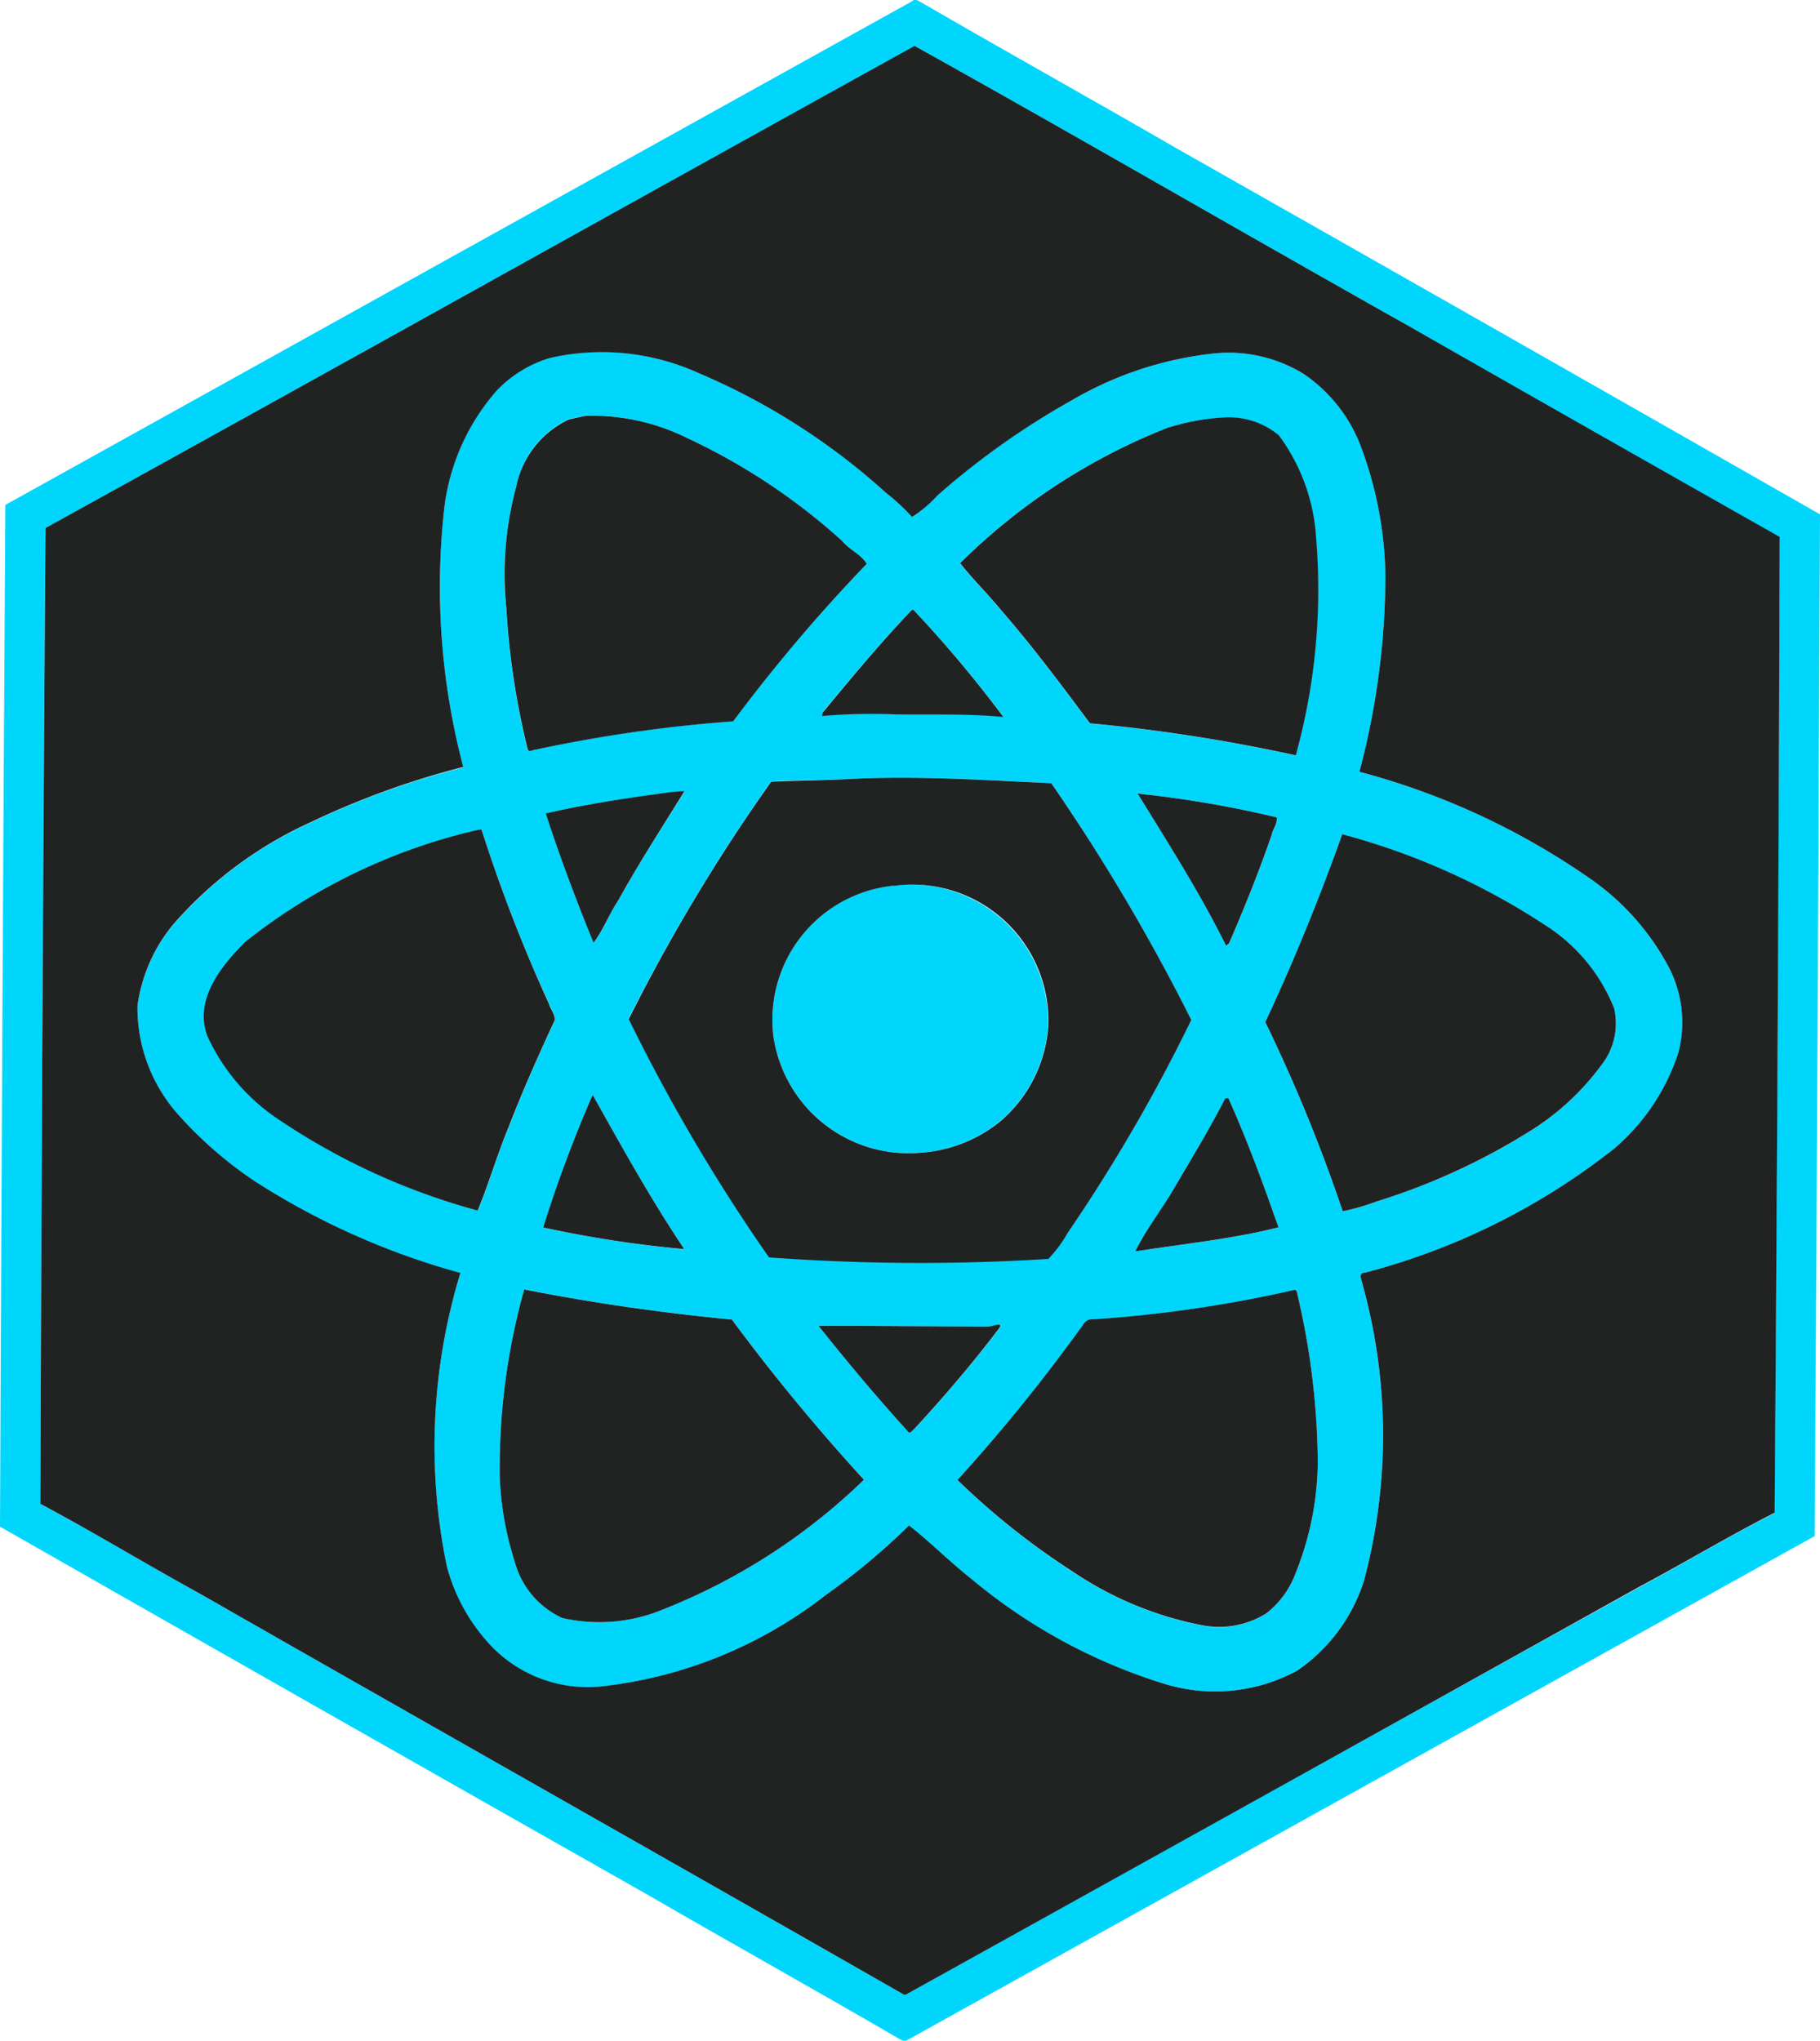 <svg id="Group_2011" data-name="Group 2011" xmlns="http://www.w3.org/2000/svg" xmlns:xlink="http://www.w3.org/1999/xlink" width="32.086" height="35.97" viewBox="0 0 32.086 35.97">
  <defs>
    <clipPath id="clip-path">
      <path id="Path_2117" data-name="Path 2117" d="M0,7.633H32.086v-35.97H0Z" transform="translate(0 28.337)" fill="#fff"/>
    </clipPath>
  </defs>
  <g id="Group_2010" data-name="Group 2010" transform="translate(0 0)" clip-path="url(#clip-path)">
    <g id="Group_1993" data-name="Group 1993" transform="translate(0 0)">
      <path id="Path_2100" data-name="Path 2100" d="M3.415,0c.058-.033.113.017.162.041C5.059.9,6.554,1.732,8.035,2.588q5.691,3.225,11.374,6.469-.038,9-.094,18.009-8.012,4.448-16.026,8.9c-.052.008-.091-.032-.135-.051C1.673,35.053.178,34.221-1.3,33.365Q-6.995,30.14-12.677,26.9q.038-9,.094-18.009,8-4.446,16-8.886m.032.8C-1.663,3.628-6.762,6.476-11.876,9.3q-.061,8.6-.09,17.2c.951.5,1.867,1.065,2.81,1.582C-5.049,30.427-.931,32.755,3.175,35.1c.037.015.069.052.112.051q6.468-3.6,12.945-7.188c.8-.429,1.57-.895,2.376-1.3q.059-8.6.09-17.2Q15.4,7.6,12.113,5.713C9.217,4.086,6.347,2.417,3.447.8" transform="translate(12.677 0.009)" fill="#00d6fc"/>
    </g>
    <g id="Group_1994" data-name="Group 1994" transform="translate(2.421 6.193)">
      <path id="Path_2101" data-name="Path 2101" d="M4.015.009a2.528,2.528,0,0,1,1.65.358,2.685,2.685,0,0,1,.99,1.24A6.713,6.713,0,0,1,7.1,3.913a13.5,13.5,0,0,1-.458,3.465,12.821,12.821,0,0,1,4.11,1.912,4.422,4.422,0,0,1,1.362,1.566,2.115,2.115,0,0,1,.15,1.48,3.756,3.756,0,0,1-1.135,1.686,11.946,11.946,0,0,1-4.391,2.185c-.132,0-.046.151-.037.226a9.938,9.938,0,0,1,.017,5.213A3.017,3.017,0,0,1,5.544,23.22a3.036,3.036,0,0,1-2.375.222A9.765,9.765,0,0,1-.2,21.606c-.382-.3-.721-.646-1.1-.942a12.126,12.126,0,0,1-1.46,1.22,7.84,7.84,0,0,1-4,1.621,2.363,2.363,0,0,1-1.889-.7,3.245,3.245,0,0,1-.8-1.426,10.46,10.46,0,0,1,.241-5.166,13.09,13.09,0,0,1-3.628-1.618,7.029,7.029,0,0,1-1.335-1.161,2.819,2.819,0,0,1-.729-1.924,2.847,2.847,0,0,1,.724-1.544,7.149,7.149,0,0,1,2.339-1.7A14.493,14.493,0,0,1-9.158,7.3a12.473,12.473,0,0,1-.33-4.605A3.837,3.837,0,0,1-8.564.646a2.152,2.152,0,0,1,.934-.57A4.139,4.139,0,0,1-5,.351,11.765,11.765,0,0,1-1.7,2.462a3.546,3.546,0,0,1,.458.425A2.268,2.268,0,0,0-.8,2.5,13.546,13.546,0,0,1,1.544.843,6.319,6.319,0,0,1,4.015.009m.217,1.125a4,4,0,0,0-.984.184A10.824,10.824,0,0,0-.4,3.7c.218.279.484.538.711.816.56.642,1.069,1.325,1.577,2.007a29.858,29.858,0,0,1,3.628.566,10.947,10.947,0,0,0,.358-3.832,3.354,3.354,0,0,0-.658-1.811,1.383,1.383,0,0,0-.988-.311M-6.992,1.1c-.1.018-.206.039-.307.062a1.68,1.68,0,0,0-.925,1.188A5.909,5.909,0,0,0-8.4,4.484a13.775,13.775,0,0,0,.374,2.489c.024.066.089.013.137.011a25.617,25.617,0,0,1,3.488-.5A29.014,29.014,0,0,1-2.045,3.714c-.093-.168-.3-.251-.428-.4A10.979,10.979,0,0,0-5.218,1.491,3.771,3.771,0,0,0-6.992,1.1m5.74,3.425c-.552.576-1.061,1.191-1.569,1.8,0,.015-.01.047-.014.062a10.145,10.145,0,0,1,1.3-.029c.632.009,1.267-.017,1.9.046A21.6,21.6,0,0,0-1.225,4.518ZM-2.268,7.5c-.486.023-.974.024-1.461.046a32.345,32.345,0,0,0-2.512,4.181,31.674,31.674,0,0,0,2.473,4.2,36.048,36.048,0,0,0,4.926.025A2.281,2.281,0,0,0,1.5,15.5,29.4,29.4,0,0,0,3.679,11.75a35.345,35.345,0,0,0-2.47-4.174C.052,7.525-1.11,7.445-2.268,7.5M-5.5,7.74c-.738.1-1.476.2-2.2.371.25.769.528,1.53.843,2.276.173-.225.279-.514.44-.755.364-.651.769-1.28,1.165-1.912l-.249.02m8.236.022c.539.882,1.1,1.754,1.556,2.682l.053-.042c.272-.63.529-1.264.753-1.912.023-.105.107-.2.089-.31a19.126,19.126,0,0,0-2.451-.419m-11.6.633a10.286,10.286,0,0,0-4.119,1.971c-.438.433-.92,1.036-.673,1.678a3.53,3.53,0,0,0,1.271,1.472A11.72,11.72,0,0,0-8.9,15.111c.2-.477.339-.982.542-1.461.246-.641.527-1.268.815-1.891.014-.107-.074-.2-.1-.293A27.267,27.267,0,0,1-8.835,8.391ZM6.34,8.477c-.4,1.12-.85,2.234-1.357,3.311a28.469,28.469,0,0,1,1.365,3.336,3.448,3.448,0,0,0,.588-.17,11.578,11.578,0,0,0,2.681-1.221A4.527,4.527,0,0,0,10.9,12.557a1.189,1.189,0,0,0,.234-1.01A3.105,3.105,0,0,0,9.9,10.071,12.342,12.342,0,0,0,6.34,8.477M-6.875,13.07a23.314,23.314,0,0,0-.873,2.341,20.663,20.663,0,0,0,2.491.381c-.59-.876-1.111-1.813-1.617-2.722m11.151.061c-.263.518-.569,1.015-.862,1.519-.221.4-.524.769-.725,1.181.842-.132,1.706-.216,2.526-.424-.27-.767-.551-1.531-.883-2.275H4.276m1.211,3.382a22.586,22.586,0,0,1-3.608.52c-.083.025-.114.105-.162.166A31.028,31.028,0,0,1-.444,19.86a12.916,12.916,0,0,0,2.026,1.615,6.169,6.169,0,0,0,2.3.951A1.571,1.571,0,0,0,5,22.213a1.615,1.615,0,0,0,.522-.722,5.352,5.352,0,0,0,.385-1.951,13.282,13.282,0,0,0-.354-2.934c-.006-.033-.015-.113-.066-.094M-8.081,16.5a11.654,11.654,0,0,0-.432,3.326A5.655,5.655,0,0,0-8.249,21.3a1.521,1.521,0,0,0,.838.99,2.919,2.919,0,0,0,1.775-.149,10.767,10.767,0,0,0,3.544-2.287A35.236,35.236,0,0,1-4.42,17.031c-1.227-.118-2.452-.292-3.661-.531m8.289.636a.58.58,0,0,1-.123.02c-.993,0-1.985-.014-2.979-.014.514.644,1.041,1.277,1.6,1.884.043-.006.065-.051.1-.075.522-.569,1.027-1.154,1.492-1.77.052-.081-.033-.062-.086-.046" transform="translate(14.903 0.034)" fill="#00d6fc"/>
    </g>
    <g id="Group_1995" data-name="Group 1995" transform="translate(13.607 15.591)">
      <path id="Path_2102" data-name="Path 2102" d="M.455,0A2.434,2.434,0,0,1,2.8,1.094,2.436,2.436,0,0,1,3.18,2.461a2.426,2.426,0,0,1-.837,1.686,2.481,2.481,0,0,1-1.4.56A2.41,2.41,0,0,1-1.662,2.655,2.38,2.38,0,0,1,.455,0" transform="translate(1.69 0.018)" fill="#00d6fc"/>
    </g>
    <g id="Group_1996" data-name="Group 1996" transform="translate(0.711 0.809)">
      <path id="Path_2103" data-name="Path 2103" d="M3.271,0c2.9,1.616,5.771,3.285,8.666,4.912q3.288,1.877,6.586,3.743-.027,8.6-.089,17.2c-.807.41-1.582.876-2.378,1.3Q9.584,30.758,3.111,34.352c-.043,0-.075-.036-.112-.051-4.106-2.347-8.224-4.675-12.331-7.021-.943-.517-1.86-1.078-2.81-1.582q.03-8.6.091-17.2C-6.936,5.675-1.839,2.827,3.271,0M8.487,5.428a6.3,6.3,0,0,0-2.47.833A13.681,13.681,0,0,0,3.674,7.923a2.219,2.219,0,0,1-.448.381,3.638,3.638,0,0,0-.458-.425,11.749,11.749,0,0,0-3.3-2.11A4.134,4.134,0,0,0-3.157,5.5a2.145,2.145,0,0,0-.934.57A3.833,3.833,0,0,0-5.016,8.11a12.441,12.441,0,0,0,.33,4.6,14.679,14.679,0,0,0-2.68.969,7.139,7.139,0,0,0-2.339,1.7,2.839,2.839,0,0,0-.724,1.542A2.825,2.825,0,0,0-9.7,18.849,7.074,7.074,0,0,0-8.364,20.01a13.09,13.09,0,0,0,3.628,1.618,10.455,10.455,0,0,0-.241,5.165,3.244,3.244,0,0,0,.8,1.427,2.362,2.362,0,0,0,1.889.7,7.829,7.829,0,0,0,4-1.62,11.936,11.936,0,0,0,1.461-1.221c.382.3.721.645,1.1.943A9.787,9.787,0,0,0,7.641,28.86a3.036,3.036,0,0,0,2.375-.222,3.027,3.027,0,0,0,1.174-1.574,9.943,9.943,0,0,0-.017-5.215c-.009-.074-.1-.226.037-.225A11.966,11.966,0,0,0,15.6,19.44a3.747,3.747,0,0,0,1.134-1.687,2.112,2.112,0,0,0-.149-1.479,4.411,4.411,0,0,0-1.362-1.566,12.851,12.851,0,0,0-4.11-1.913,13.549,13.549,0,0,0,.458-3.464,6.751,6.751,0,0,0-.446-2.306,2.692,2.692,0,0,0-.99-1.24,2.529,2.529,0,0,0-1.65-.357" transform="translate(12.142)" fill="#212323"/>
    </g>
    <g id="Group_1997" data-name="Group 1997" transform="translate(16.928 7.355)">
      <path id="Path_2104" data-name="Path 2104" d="M.982,0A1.383,1.383,0,0,1,1.97.312a3.37,3.37,0,0,1,.659,1.811,10.948,10.948,0,0,1-.359,3.832A29.858,29.858,0,0,0-1.359,5.39c-.508-.682-1.017-1.365-1.577-2.007-.227-.278-.493-.536-.711-.816A10.824,10.824,0,0,1,0,.185,4,4,0,0,1,.982,0" transform="translate(3.646 0.004)" fill="#212323"/>
    </g>
    <g id="Group_1998" data-name="Group 1998" transform="translate(8.89 7.32)">
      <path id="Path_2105" data-name="Path 2105" d="M.306,0A3.771,3.771,0,0,1,2.08.388,10.979,10.979,0,0,1,4.825,2.21c.123.151.335.235.429.4A29,29,0,0,0,2.9,5.385a25.6,25.6,0,0,0-3.487.5c-.048,0-.114.055-.137-.011A13.648,13.648,0,0,1-1.1,3.382,5.9,5.9,0,0,1-.927,1.254,1.683,1.683,0,0,1,0,.065C.1.042.2.02.306,0" transform="translate(1.136 0.009)" fill="#212323"/>
    </g>
    <g id="Group_1999" data-name="Group 1999" transform="translate(14.489 10.745)">
      <path id="Path_2106" data-name="Path 2106" d="M.336,0,.363-.009A21.6,21.6,0,0,1,1.954,1.884c-.631-.062-1.266-.037-1.9-.046a10.145,10.145,0,0,0-1.3.029c0-.015.01-.047.014-.062C-.725,1.193-.216.579.336,0" transform="translate(1.247 0.009)" fill="#212323"/>
    </g>
    <g id="Group_2000" data-name="Group 2000" transform="translate(11.084 13.71)">
      <path id="Path_2107" data-name="Path 2107" d="M.843,0C2-.055,3.163.026,4.32.077A34.8,34.8,0,0,1,6.79,4.251,29.568,29.568,0,0,1,4.613,8a2.322,2.322,0,0,1-.344.463A36.235,36.235,0,0,1-.656,8.436a31.617,31.617,0,0,1-2.473-4.2A31.978,31.978,0,0,1-.617.051C-.131.029.357.027.843,0m.7,1.884A2.376,2.376,0,0,0-.578,4.539,2.409,2.409,0,0,0,2.032,6.59a2.483,2.483,0,0,0,1.4-.56,2.429,2.429,0,0,0,.837-1.687A2.4,2.4,0,0,0,1.538,1.888" transform="translate(3.129 0.017)" fill="#212323"/>
    </g>
    <g id="Group_2001" data-name="Group 2001" transform="translate(9.621 13.946)">
      <path id="Path_2108" data-name="Path 2108" d="M.467,0l.249-.02C.32.616-.085,1.244-.45,1.9c-.161.241-.268.531-.44.755C-1.2,1.9-1.483,1.144-1.733.375-1.009.207-.271.1.467,0" transform="translate(1.733 0.016)" fill="#212323"/>
    </g>
    <g id="Group_2002" data-name="Group 2002" transform="translate(20.057 13.988)">
      <path id="Path_2109" data-name="Path 2109" d="M0,0A19.126,19.126,0,0,1,2.451.419c.018.112-.066.2-.089.31-.223.647-.48,1.282-.751,1.91l-.053.042C1.1,1.754.541.881,0,0" fill="#212323"/>
    </g>
    <g id="Group_2003" data-name="Group 2003" transform="translate(3.593 14.619)">
      <path id="Path_2110" data-name="Path 2110" d="M1.031,0l.037,0A27.456,27.456,0,0,0,2.257,3.072c.027.1.114.187.1.293-.288.623-.569,1.25-.815,1.89-.2.479-.344.985-.542,1.462A11.784,11.784,0,0,1-2.49,5.124,3.533,3.533,0,0,1-3.761,3.65c-.248-.642.235-1.245.673-1.677A10.288,10.288,0,0,1,1.031,0" transform="translate(3.828 0.002)" fill="#212323"/>
    </g>
    <g id="Group_2004" data-name="Group 2004" transform="translate(22.307 14.704)">
      <path id="Path_2111" data-name="Path 2111" d="M.288,0A12.293,12.293,0,0,1,3.852,1.594,3.1,3.1,0,0,1,5.081,3.068,1.19,1.19,0,0,1,4.848,4.08,4.522,4.522,0,0,1,3.564,5.254,11.544,11.544,0,0,1,.885,6.476a3.749,3.749,0,0,1-.589.17A28.38,28.38,0,0,0-1.069,3.311C-.563,2.234-.113,1.12.288,0" transform="translate(1.069)" fill="#212323"/>
    </g>
    <g id="Group_2005" data-name="Group 2005" transform="translate(9.576 19.297)">
      <path id="Path_2112" data-name="Path 2112" d="M.185,0C.692.908,1.212,1.846,1.8,2.72A20.376,20.376,0,0,1-.688,2.339,23.1,23.1,0,0,1,.185,0" transform="translate(0.688)" fill="#212323"/>
    </g>
    <g id="Group_2006" data-name="Group 2006" transform="translate(20.014 19.358)">
      <path id="Path_2113" data-name="Path 2113" d="M.337,0H.393c.333.744.613,1.508.883,2.275-.82.208-1.684.292-2.526.424.2-.411.5-.776.725-1.181.293-.5.6-1,.862-1.519" transform="translate(1.25)" fill="#212323"/>
    </g>
    <g id="Group_2007" data-name="Group 2007" transform="translate(16.88 22.736)">
      <path id="Path_2114" data-name="Path 2114" d="M1.259,0c.051-.019.06.061.066.094A13.283,13.283,0,0,1,1.68,3.028a5.353,5.353,0,0,1-.386,1.951A1.606,1.606,0,0,1,.772,5.7a1.569,1.569,0,0,1-1.116.212,6.162,6.162,0,0,1-2.3-.951A12.974,12.974,0,0,1-4.672,3.348,30.6,30.6,0,0,0-2.512.687c.05-.061.081-.141.162-.166A22.565,22.565,0,0,0,1.259,0" transform="translate(4.672 0.002)" fill="#212323"/>
    </g>
    <g id="Group_2008" data-name="Group 2008" transform="translate(8.807 22.728)">
      <path id="Path_2115" data-name="Path 2115" d="M.092,0C1.3.239,2.526.413,3.753.531A35.236,35.236,0,0,0,6.081,3.354,10.767,10.767,0,0,1,2.537,5.641,2.922,2.922,0,0,1,.761,5.79,1.523,1.523,0,0,1-.075,4.8,5.6,5.6,0,0,1-.339,3.326,11.654,11.654,0,0,1,.092,0" transform="translate(0.343)" fill="#212323"/>
    </g>
    <g id="Group_2009" data-name="Group 2009" transform="translate(14.43 23.349)">
      <path id="Path_2116" data-name="Path 2116" d="M.658,0C.713-.013.8-.032.744.049.28.664-.224,1.25-.746,1.818c-.033.024-.055.069-.1.075C-1.4,1.286-1.93.653-2.443.009-1.45.009-.458.02.536.023A.582.582,0,0,0,.658,0" transform="translate(2.443 0.011)" fill="#212323"/>
    </g>
  </g>
</svg>
